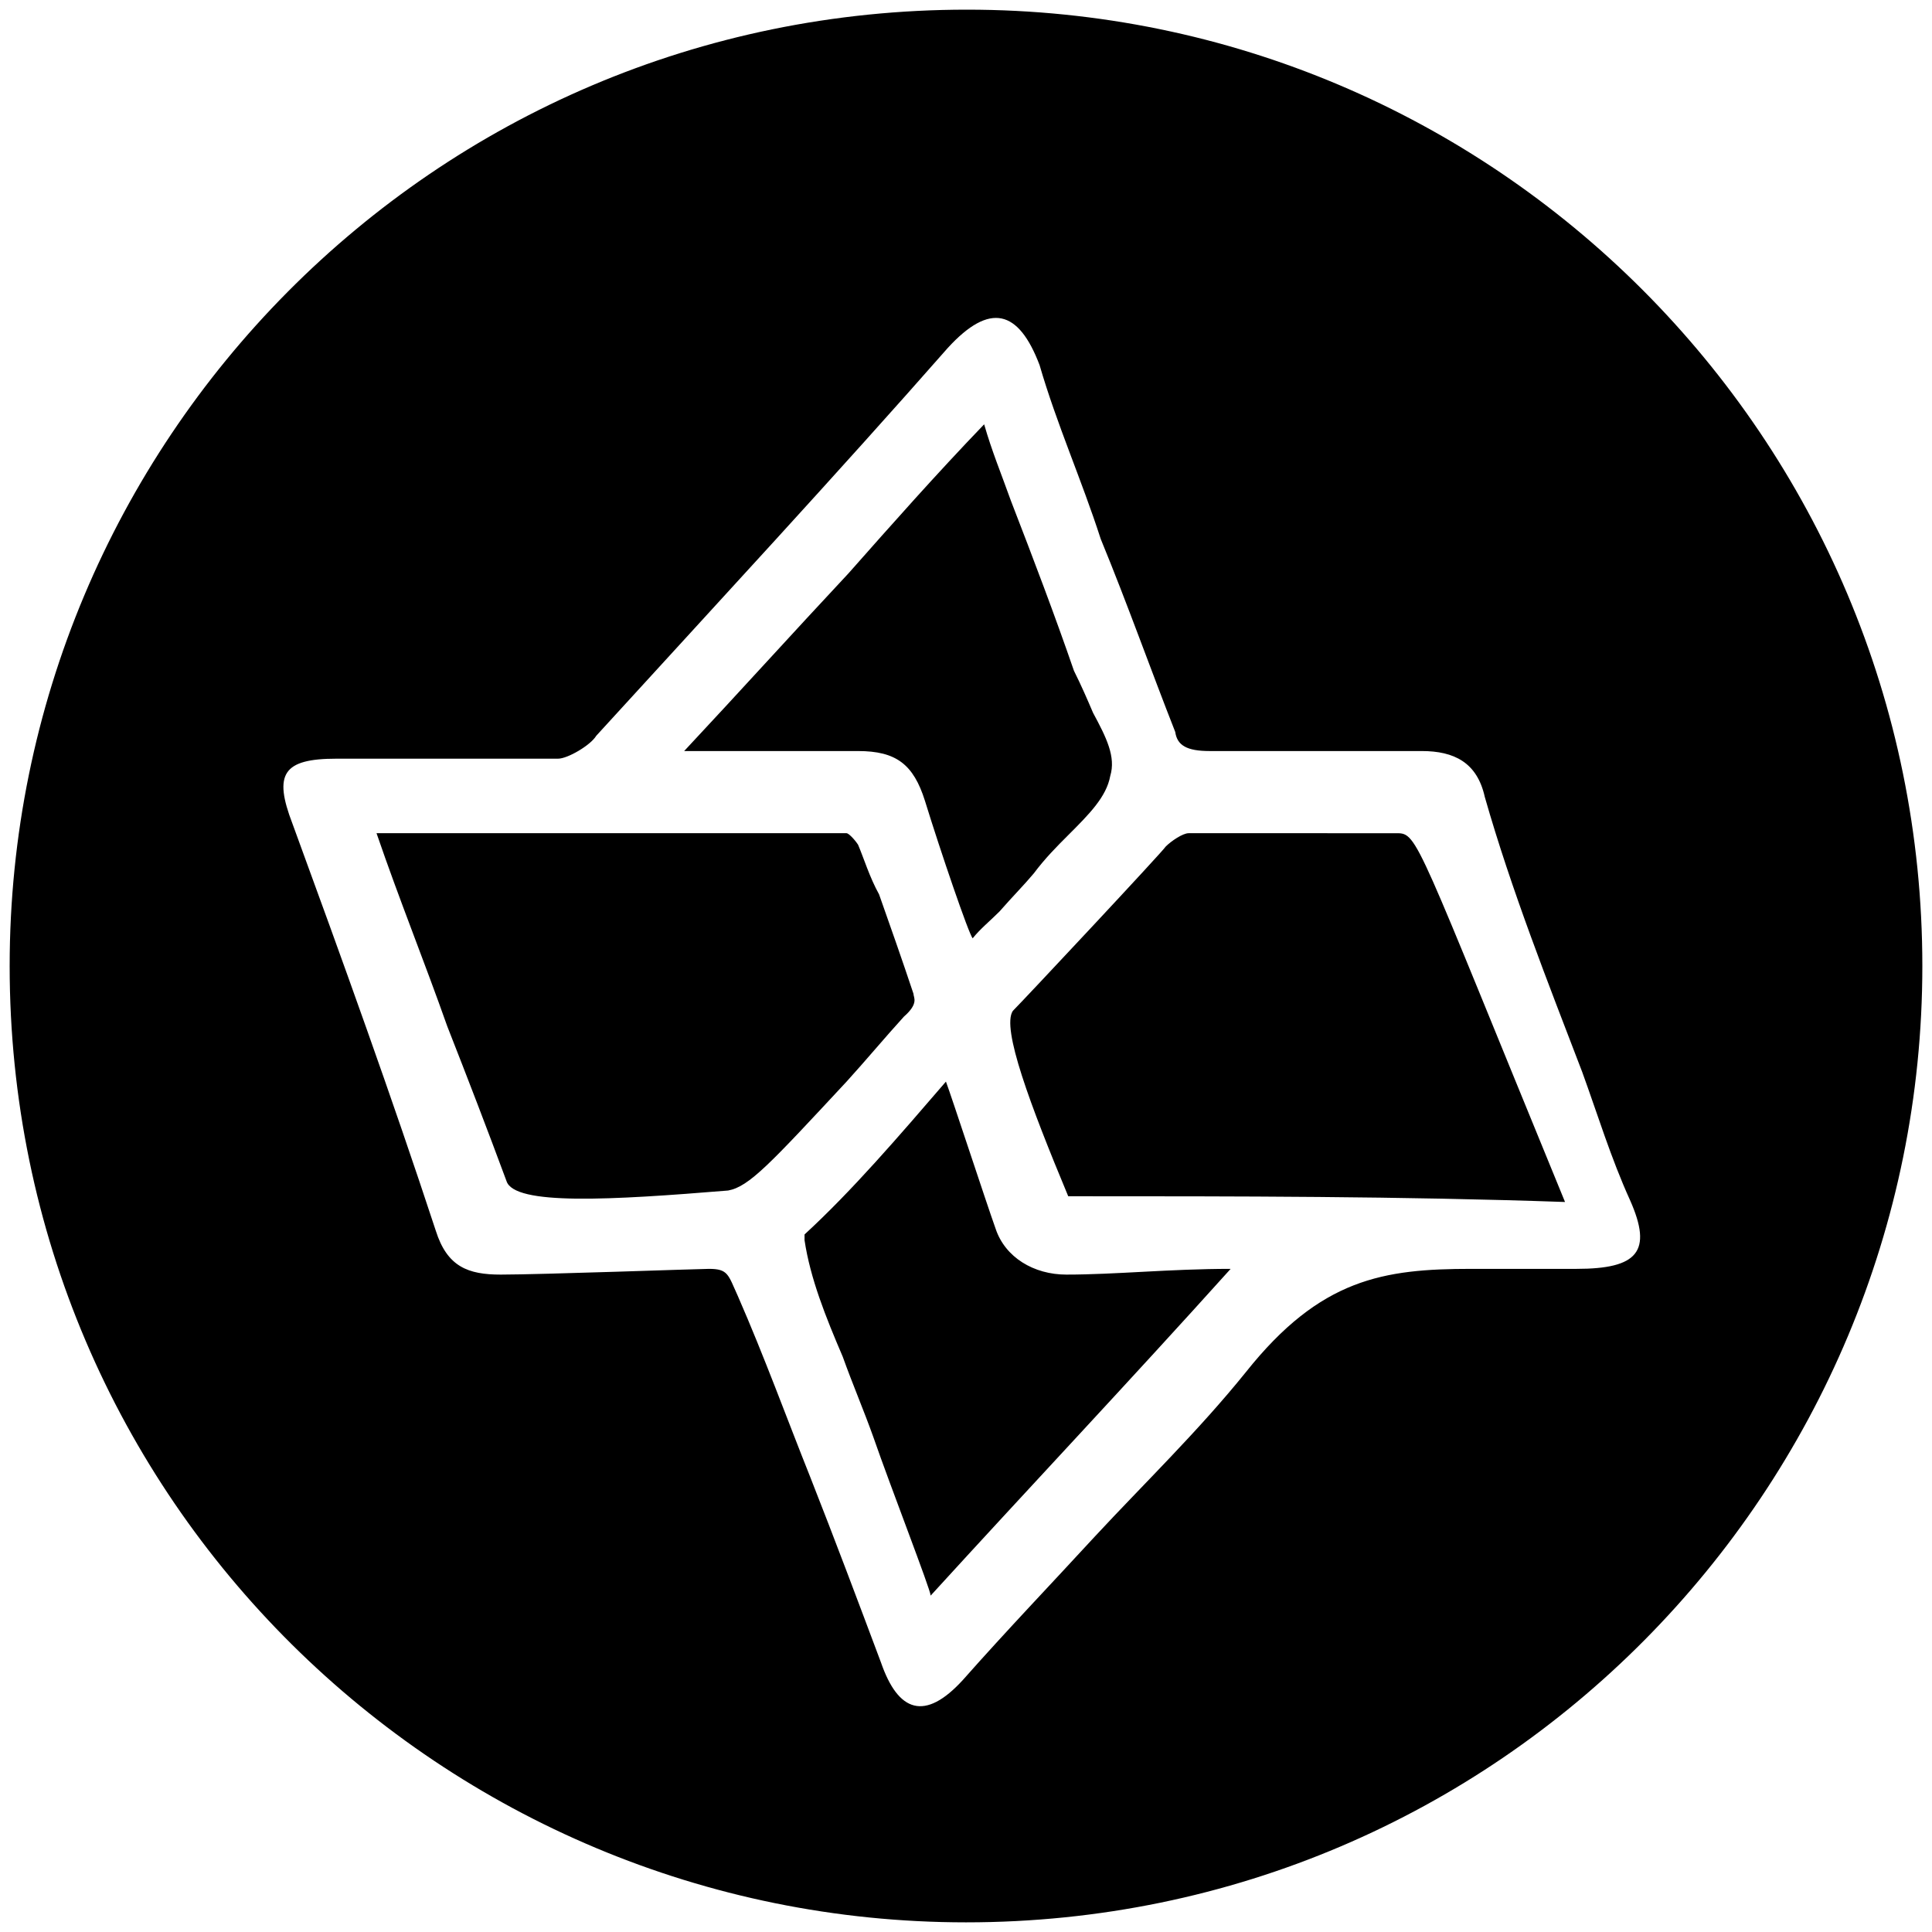 <svg xmlns="http://www.w3.org/2000/svg" viewBox="0 0 1000 1000"><path d="M500.496 5C223.572 5 5 229.506 5 500.002c0 276.43 224.506 495.001 495.002 495.001 276.43 0 495.001-224.506 495.001-495.001C995.003 226.539 773.464 5 500.496 5zM151.374 426.32c-9.89-25.714-4.945-33.626 22.747-33.626h114.726c4.945 0 16.813-6.924 19.78-11.869 62.308-68.242 124.616-135.495 181.979-200.77 21.758-23.736 36.594-19.78 47.473 8.902 8.9 30.66 21.758 59.34 31.648 90 13.846 33.626 25.715 67.253 38.572 99.89.989 6.923 5.934 9.89 17.802 9.89h109.78c16.814 0 28.682 5.935 32.638 23.737 13.846 48.462 32.638 95.934 50.44 142.418 7.912 21.758 14.835 44.506 24.725 66.264 11.868 26.703 3.956 35.604-27.692 35.604h-54.396c-45.495 0-78.132 4.945-116.704 53.407-24.725 30.66-52.418 57.363-78.132 85.055-22.747 24.726-45.495 48.462-68.242 74.176-19.78 21.759-33.626 16.814-42.527-8.9-11.869-31.65-23.737-63.298-36.594-95.935-11.868-29.67-23.736-62.308-37.583-93.956-4.945-10.88-4.945-13.847-14.835-13.847-4.945 0-87.033 2.967-107.802 2.967-16.814 0-27.693-3.956-33.627-22.747-22.747-69.23-48.462-140.44-74.176-210.66zm43.517 4.945c11.868 34.616 24.725 66.264 36.593 99.89 10.88 27.693 20.77 53.407 30.66 80.11 3.956 12.858 54.396 9.89 114.725 4.946 10.88-1.978 21.759-13.846 61.32-56.374 9.89-10.88 19.78-22.747 29.67-33.626 7.912-6.924 4.945-9.89 4.945-11.869-5.934-17.802-11.868-34.615-17.802-51.428-4.946-8.902-7.913-18.792-10.88-25.715-1.978-2.967-4.945-5.934-5.934-5.934zm159.231-42.527h90c19.78 0 28.682 6.923 34.616 25.714 7.912 25.714 22.747 69.23 24.725 71.209 3.956-4.945 8.901-8.901 13.846-13.846 6.924-7.912 12.858-13.846 17.803-19.78 5.934-7.913 11.868-13.847 17.802-19.78 10.88-10.88 19.78-19.781 21.758-30.66 2.967-9.89-1.978-19.78-8.9-32.638-2.968-6.923-5.935-13.846-9.891-21.758-9.89-28.681-20.77-57.363-32.637-88.022-4.946-13.847-9.89-25.715-13.847-39.56-24.725 25.713-47.472 51.428-70.22 77.142-28.681 30.66-56.374 61.32-85.055 91.979zm62.308 253.187c2.967 19.78 10.88 39.56 19.78 60.33 4.945 13.846 10.88 27.692 15.824 41.539 8.902 25.714 29.67 79.12 29.67 82.088 51.43-56.374 101.87-109.78 155.276-169.122-31.648 0-59.34 2.967-85.055 2.967-16.813 0-31.649-8.9-36.594-23.736-4.945-13.846-22.747-68.242-25.714-76.154-24.725 28.681-48.462 56.374-73.187 79.121zm107.803-118.682c-5.935 8.902 8.9 48.462 28.68 95.935h2.968c84.066 0 169.121 0 254.177 2.967-77.143-187.913-76.154-190.88-87.034-190.88H615.222c-2.967 0-8.901 3.956-11.868 6.923-.99 1.978-73.187 79.121-79.121 85.055z"/></svg>